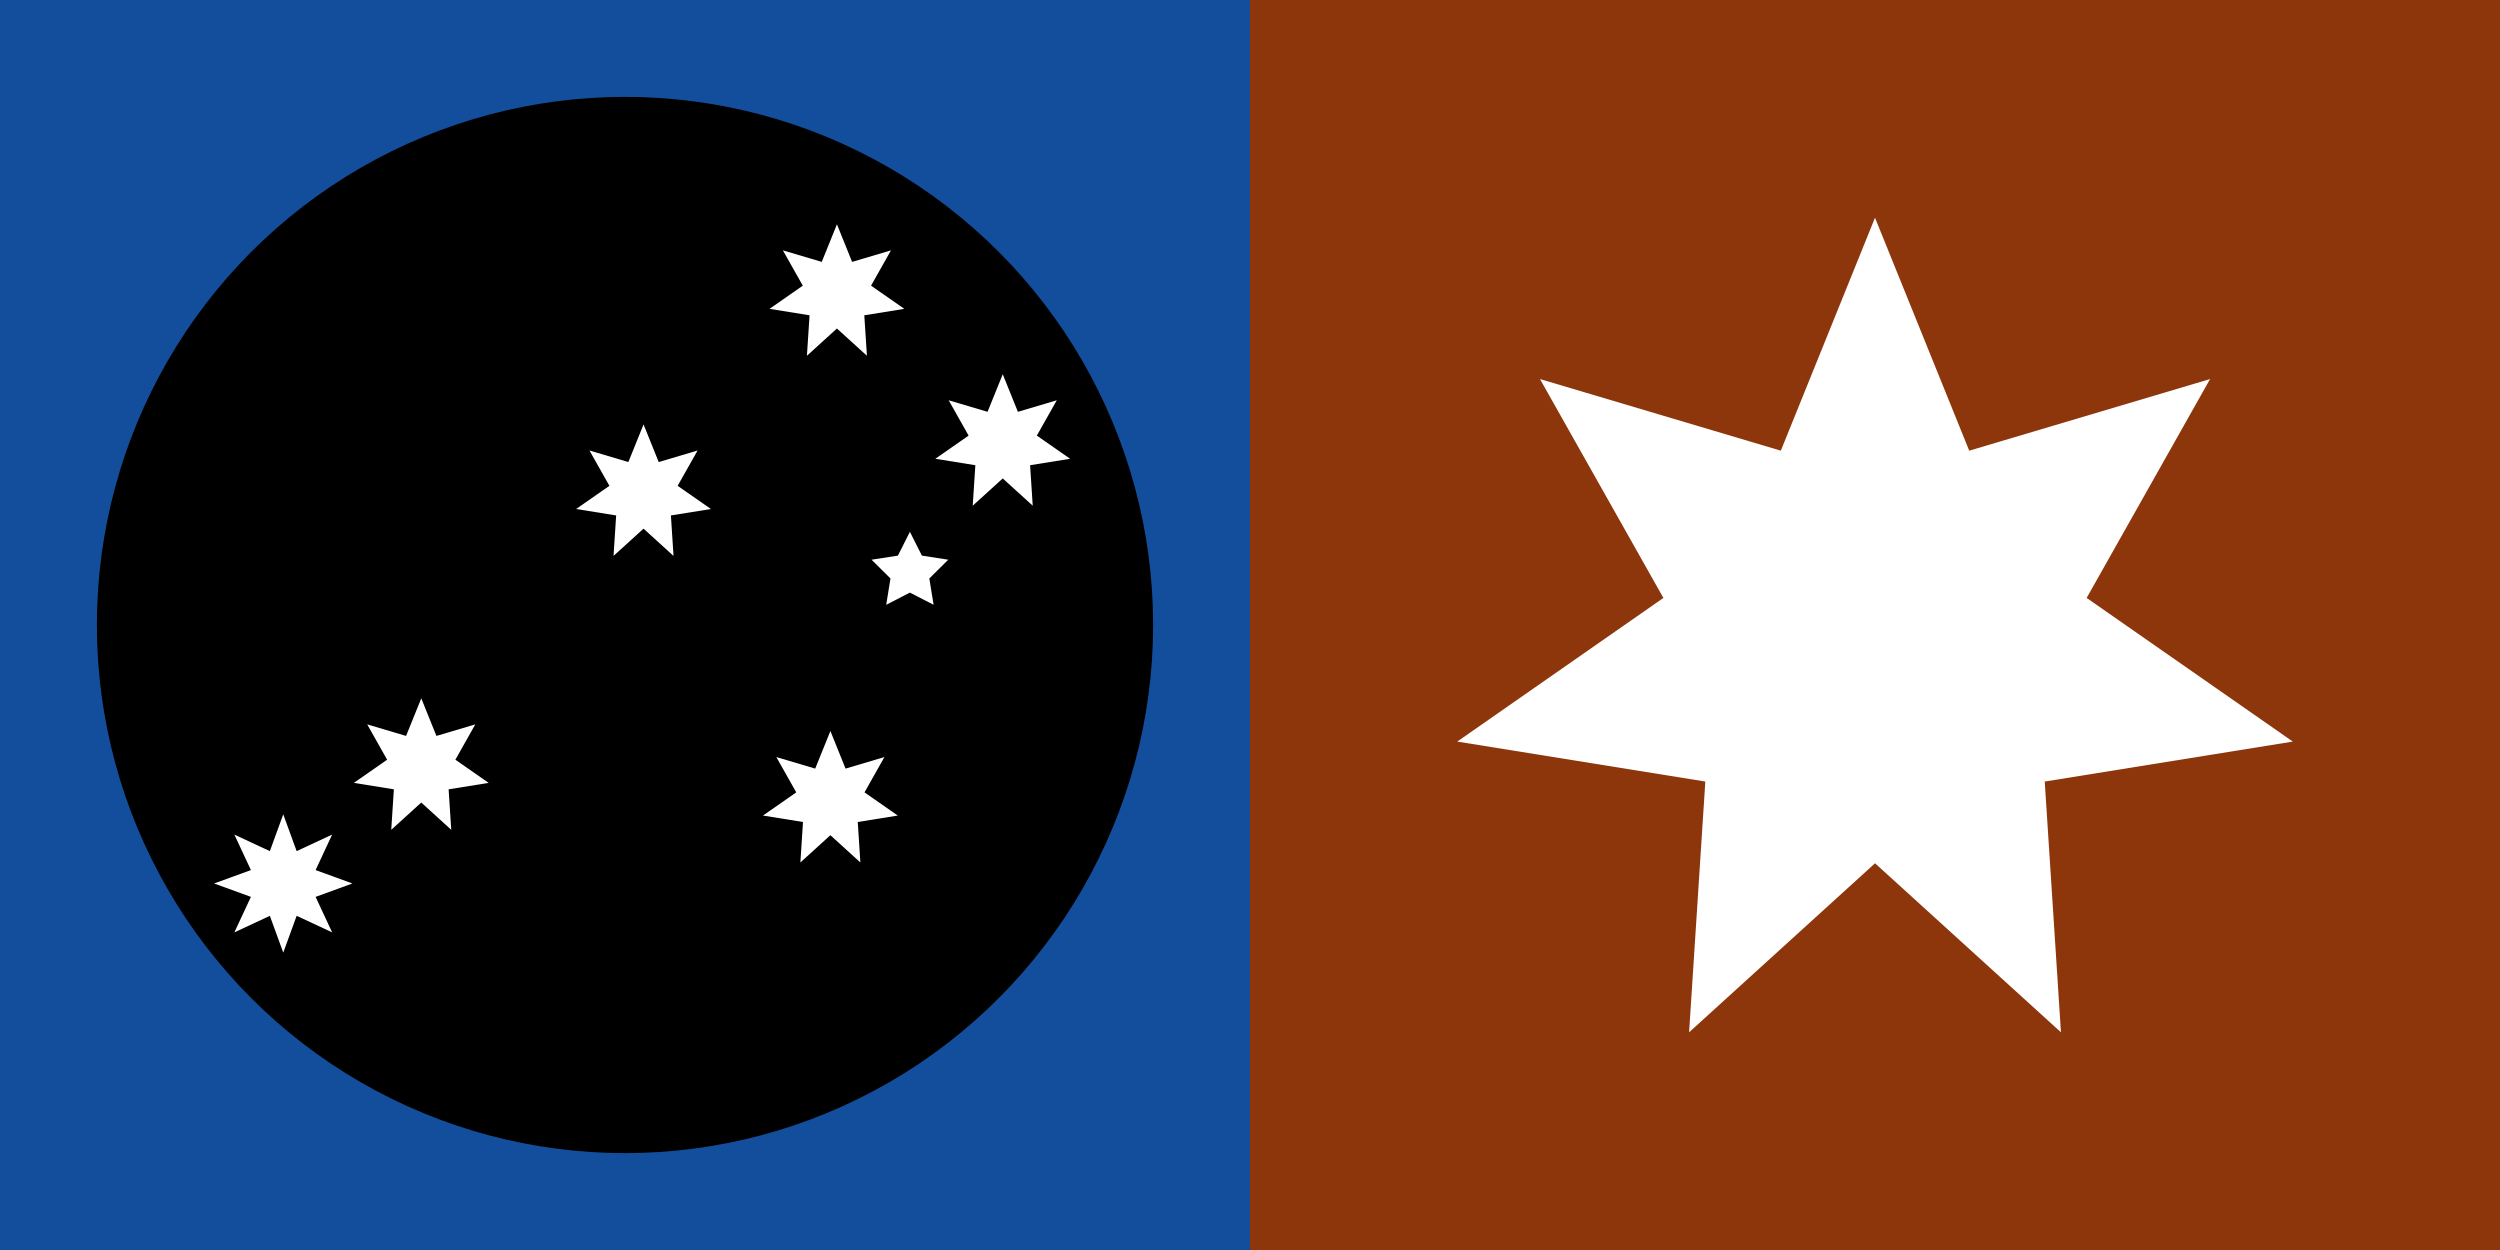 <?xml version="1.0" encoding="UTF-8" standalone="no"?>
<!-- Created with Inkscape (http://www.inkscape.org/) -->

<svg
   xmlns:dc="http://purl.org/dc/elements/1.1/"
   xmlns:cc="http://creativecommons.org/ns#"
   xmlns:rdf="http://www.w3.org/1999/02/22-rdf-syntax-ns#"
   xmlns:svg="http://www.w3.org/2000/svg"
   xmlns="http://www.w3.org/2000/svg"
   xmlns:sodipodi="http://sodipodi.sourceforge.net/DTD/sodipodi-0.dtd"
   xmlns:inkscape="http://www.inkscape.org/namespaces/inkscape"
   width="100mm"
   height="50mm"
   viewBox="0 0 100 50"
   version="1.1"
   id="svg6950"
   inkscape:version="0.92.4 (5da689c313, 2019-01-14)"
   sodipodi:docname="Mee Wee.svg">
  <defs
     id="defs6944" />
  <sodipodi:namedview
     id="base"
     pagecolor="#ffffff"
     bordercolor="#666666"
     borderopacity="1.0"
     inkscape:pageopacity="0.0"
     inkscape:pageshadow="2"
     inkscape:zoom="1.4"
     inkscape:cx="161.47966"
     inkscape:cy="-109.22178"
     inkscape:document-units="mm"
     inkscape:current-layer="layer1"
     showgrid="false"
     fit-margin-top="0"
     fit-margin-left="0"
     fit-margin-right="0"
     fit-margin-bottom="0"
     inkscape:window-width="1920"
     inkscape:window-height="986"
     inkscape:window-x="-11"
     inkscape:window-y="-11"
     inkscape:window-maximized="1" />
  <g
     inkscape:label="Layer 1"
     inkscape:groupmode="layer"
     id="layer1"
     transform="translate(-47.304,-133.456)">
    <rect
       style="opacity:1;fill:#8d360b;fill-opacity:1;stroke:none;stroke-width:0.365;stroke-linecap:round;stroke-linejoin:round;stroke-miterlimit:4;stroke-dasharray:none;stroke-dashoffset:0;stroke-opacity:1"
       id="rect7506"
       width="100"
       height="50"
       x="47.304"
       y="133.456" />
    <rect
       y="133.456"
       x="47.304"
       height="50"
       width="50"
       id="rect7508"
       style="opacity:1;fill:#134e9c;fill-opacity:1;stroke:none;stroke-width:0.258;stroke-linecap:round;stroke-linejoin:round;stroke-miterlimit:4;stroke-dasharray:none;stroke-dashoffset:0;stroke-opacity:1" />
    <circle
       style="opacity:1;fill:#000000;fill-opacity:1;stroke:none;stroke-width:0.405;stroke-linecap:round;stroke-linejoin:round;stroke-miterlimit:4;stroke-dasharray:none;stroke-dashoffset:0;stroke-opacity:1"
       id="path18424"
       cx="72.304"
       cy="158.456"
       r="21.125" />
    <path
       sodipodi:type="star"
       style="opacity:1;fill:#ffffff;fill-opacity:1;stroke:none;stroke-width:1.019;stroke-linecap:round;stroke-linejoin:round;stroke-miterlimit:4;stroke-dasharray:none;stroke-dashoffset:0;stroke-opacity:1"
       id="path18420"
       sodipodi:sides="7"
       sodipodi:cx="-122.30371"
       sodipodi:cy="159.30463"
       sodipodi:r1="17.139595"
       sodipodi:r2="8.6810846"
       sodipodi:arg1="-1.5707963"
       sodipodi:arg2="-1.1219974"
       inkscape:flatsided="false"
       inkscape:rounded="0"
       inkscape:randomized="0"
       d="m -122.304,142.165 3.767,9.318 9.634,-2.865 -4.937,8.755 8.246,5.746 -9.923,1.599 0.649,10.03 -7.437,-6.761 -7.437,6.761 0.649,-10.03 -9.923,-1.599 8.246,-5.746 -4.937,-8.755 9.634,2.865 z"
       inkscape:transform-center-x="-3.9897596e-06"
       inkscape:transform-center-y="-0.84867347"
       transform="scale(-1,1)" />
    <g
       id="g18556">
      <path
         transform="scale(-1,1)"
         inkscape:transform-center-y="-0.1369523"
         d="m -64.155,161.389 0.608,1.504 1.555,-0.462 -0.797,1.413 1.331,0.927 -1.601,0.258 0.105,1.619 -1.2,-1.091 -1.2,1.091 0.105,-1.619 -1.601,-0.258 1.331,-0.927 -0.797,-1.413 1.555,0.462 z"
         inkscape:randomized="0"
         inkscape:rounded="0"
         inkscape:flatsided="false"
         sodipodi:arg2="-1.1219974"
         sodipodi:arg1="-1.5707963"
         sodipodi:r2="1.4010746"
         sodipodi:r1="2.7662275"
         sodipodi:cy="164.15514"
         sodipodi:cx="-64.154984"
         sodipodi:sides="7"
         id="path18420-0"
         style="opacity:1;fill:#ffffff;fill-opacity:1;stroke:none;stroke-width:0.165;stroke-linecap:round;stroke-linejoin:round;stroke-miterlimit:4;stroke-dasharray:none;stroke-dashoffset:0;stroke-opacity:1"
         sodipodi:type="star" />
      <path
         transform="scale(-1,1)"
         inkscape:transform-center-y="-0.13695167"
         d="m -58.634,166.029 0.536,1.472 1.42,-0.662 -0.662,1.42 1.472,0.536 -1.472,0.536 0.662,1.42 -1.42,-0.662 -0.536,1.472 -0.536,-1.472 -1.42,0.662 0.662,-1.42 -1.472,-0.536 1.472,-0.536 -0.662,-1.42 1.42,0.662 z"
         inkscape:randomized="0"
         inkscape:rounded="0"
         inkscape:flatsided="false"
         sodipodi:arg2="-1.1780972"
         sodipodi:arg1="-1.5707963"
         sodipodi:r2="1.4010746"
         sodipodi:r1="2.7662275"
         sodipodi:cy="168.7952"
         sodipodi:cx="-58.633556"
         sodipodi:sides="8"
         id="path18420-0-4-3-9-2-5"
         style="opacity:1;fill:#ffffff;fill-opacity:1;stroke:none;stroke-width:0.165;stroke-linecap:round;stroke-linejoin:round;stroke-miterlimit:4;stroke-dasharray:none;stroke-dashoffset:0;stroke-opacity:1"
         sodipodi:type="star" />
    </g>
    <g
       id="g18552"
       transform="translate(-0.234,0.167)">
      <path
         transform="scale(-1,1)"
         inkscape:transform-center-y="-0.13695167"
         d="m -80.754,162.529 0.608,1.504 1.555,-0.462 -0.797,1.413 1.331,0.927 -1.601,0.258 0.105,1.619 -1.2,-1.091 -1.2,1.091 0.105,-1.619 -1.601,-0.258 1.331,-0.927 -0.797,-1.413 1.555,0.462 z"
         inkscape:randomized="0"
         inkscape:rounded="0"
         inkscape:flatsided="false"
         sodipodi:arg2="-1.1219974"
         sodipodi:arg1="-1.5707963"
         sodipodi:r2="1.4010746"
         sodipodi:r1="2.7662275"
         sodipodi:cy="165.29504"
         sodipodi:cx="-80.753754"
         sodipodi:sides="7"
         id="path18420-0-4"
         style="opacity:1;fill:#ffffff;fill-opacity:1;stroke:none;stroke-width:0.165;stroke-linecap:round;stroke-linejoin:round;stroke-miterlimit:4;stroke-dasharray:none;stroke-dashoffset:0;stroke-opacity:1"
         sodipodi:type="star" />
      <path
         transform="scale(-1,1)"
         inkscape:transform-center-y="-0.13695167"
         d="m -73.28,150.267 0.608,1.504 1.555,-0.462 -0.797,1.413 1.331,0.927 -1.601,0.258 0.105,1.619 -1.2,-1.091 -1.2,1.091 0.105,-1.619 -1.601,-0.258 1.331,-0.927 -0.797,-1.413 1.555,0.462 z"
         inkscape:randomized="0"
         inkscape:rounded="0"
         inkscape:flatsided="false"
         sodipodi:arg2="-1.1219974"
         sodipodi:arg1="-1.5707963"
         sodipodi:r2="1.4010746"
         sodipodi:r1="2.7662275"
         sodipodi:cy="153.03355"
         sodipodi:cx="-73.280136"
         sodipodi:sides="7"
         id="path18420-0-4-3"
         style="opacity:1;fill:#ffffff;fill-opacity:1;stroke:none;stroke-width:0.165;stroke-linecap:round;stroke-linejoin:round;stroke-miterlimit:4;stroke-dasharray:none;stroke-dashoffset:0;stroke-opacity:1"
         sodipodi:type="star" />
      <path
         transform="scale(-1,1)"
         inkscape:transform-center-y="-0.13695167"
         d="m -81.016,142.261 0.608,1.504 1.555,-0.462 -0.797,1.413 1.331,0.927 -1.601,0.258 0.105,1.619 -1.2,-1.091 -1.2,1.091 0.105,-1.619 -1.601,-0.258 1.331,-0.927 -0.797,-1.413 1.555,0.462 z"
         inkscape:randomized="0"
         inkscape:rounded="0"
         inkscape:flatsided="false"
         sodipodi:arg2="-1.1219974"
         sodipodi:arg1="-1.5707963"
         sodipodi:r2="1.4010746"
         sodipodi:r1="2.7662275"
         sodipodi:cy="145.02721"
         sodipodi:cx="-81.016075"
         sodipodi:sides="7"
         id="path18420-0-4-3-9"
         style="opacity:1;fill:#ffffff;fill-opacity:1;stroke:none;stroke-width:0.165;stroke-linecap:round;stroke-linejoin:round;stroke-miterlimit:4;stroke-dasharray:none;stroke-dashoffset:0;stroke-opacity:1"
         sodipodi:type="star" />
      <path
         transform="scale(-1,1)"
         inkscape:transform-center-y="-0.13695167"
         d="m -87.648,148.258 0.608,1.504 1.555,-0.462 -0.797,1.413 1.331,0.927 -1.601,0.258 0.105,1.619 -1.2,-1.091 -1.2,1.091 0.105,-1.619 -1.601,-0.258 1.331,-0.927 -0.797,-1.413 1.555,0.462 z"
         inkscape:randomized="0"
         inkscape:rounded="0"
         inkscape:flatsided="false"
         sodipodi:arg2="-1.1219974"
         sodipodi:arg1="-1.5707963"
         sodipodi:r2="1.4010746"
         sodipodi:r1="2.7662275"
         sodipodi:cy="151.02406"
         sodipodi:cx="-87.647697"
         sodipodi:sides="7"
         id="path18420-0-4-3-9-2"
         style="opacity:1;fill:#ffffff;fill-opacity:1;stroke:none;stroke-width:0.165;stroke-linecap:round;stroke-linejoin:round;stroke-miterlimit:4;stroke-dasharray:none;stroke-dashoffset:0;stroke-opacity:1"
         sodipodi:type="star" />
      <path
         transform="scale(-1,1)"
         inkscape:transform-center-y="-0.079856547"
         d="m -83.934,154.562 0.48,0.952 1.054,0.163 -0.757,0.751 0.171,1.053 -0.948,-0.488 -0.948,0.488 0.171,-1.053 -0.757,-0.751 1.054,-0.163 z"
         inkscape:randomized="0"
         inkscape:rounded="0"
         inkscape:flatsided="false"
         sodipodi:arg2="-0.94247777"
         sodipodi:arg1="-1.5707963"
         sodipodi:r2="0.81706119"
         sodipodi:r1="1.613174"
         sodipodi:cy="156.17519"
         sodipodi:cx="-83.934341"
         sodipodi:sides="5"
         id="path18420-0-4-5"
         style="opacity:1;fill:#ffffff;fill-opacity:1;stroke:none;stroke-width:0.096;stroke-linecap:round;stroke-linejoin:round;stroke-miterlimit:4;stroke-dasharray:none;stroke-dashoffset:0;stroke-opacity:1"
         sodipodi:type="star" />
    </g>
  </g>
</svg>

